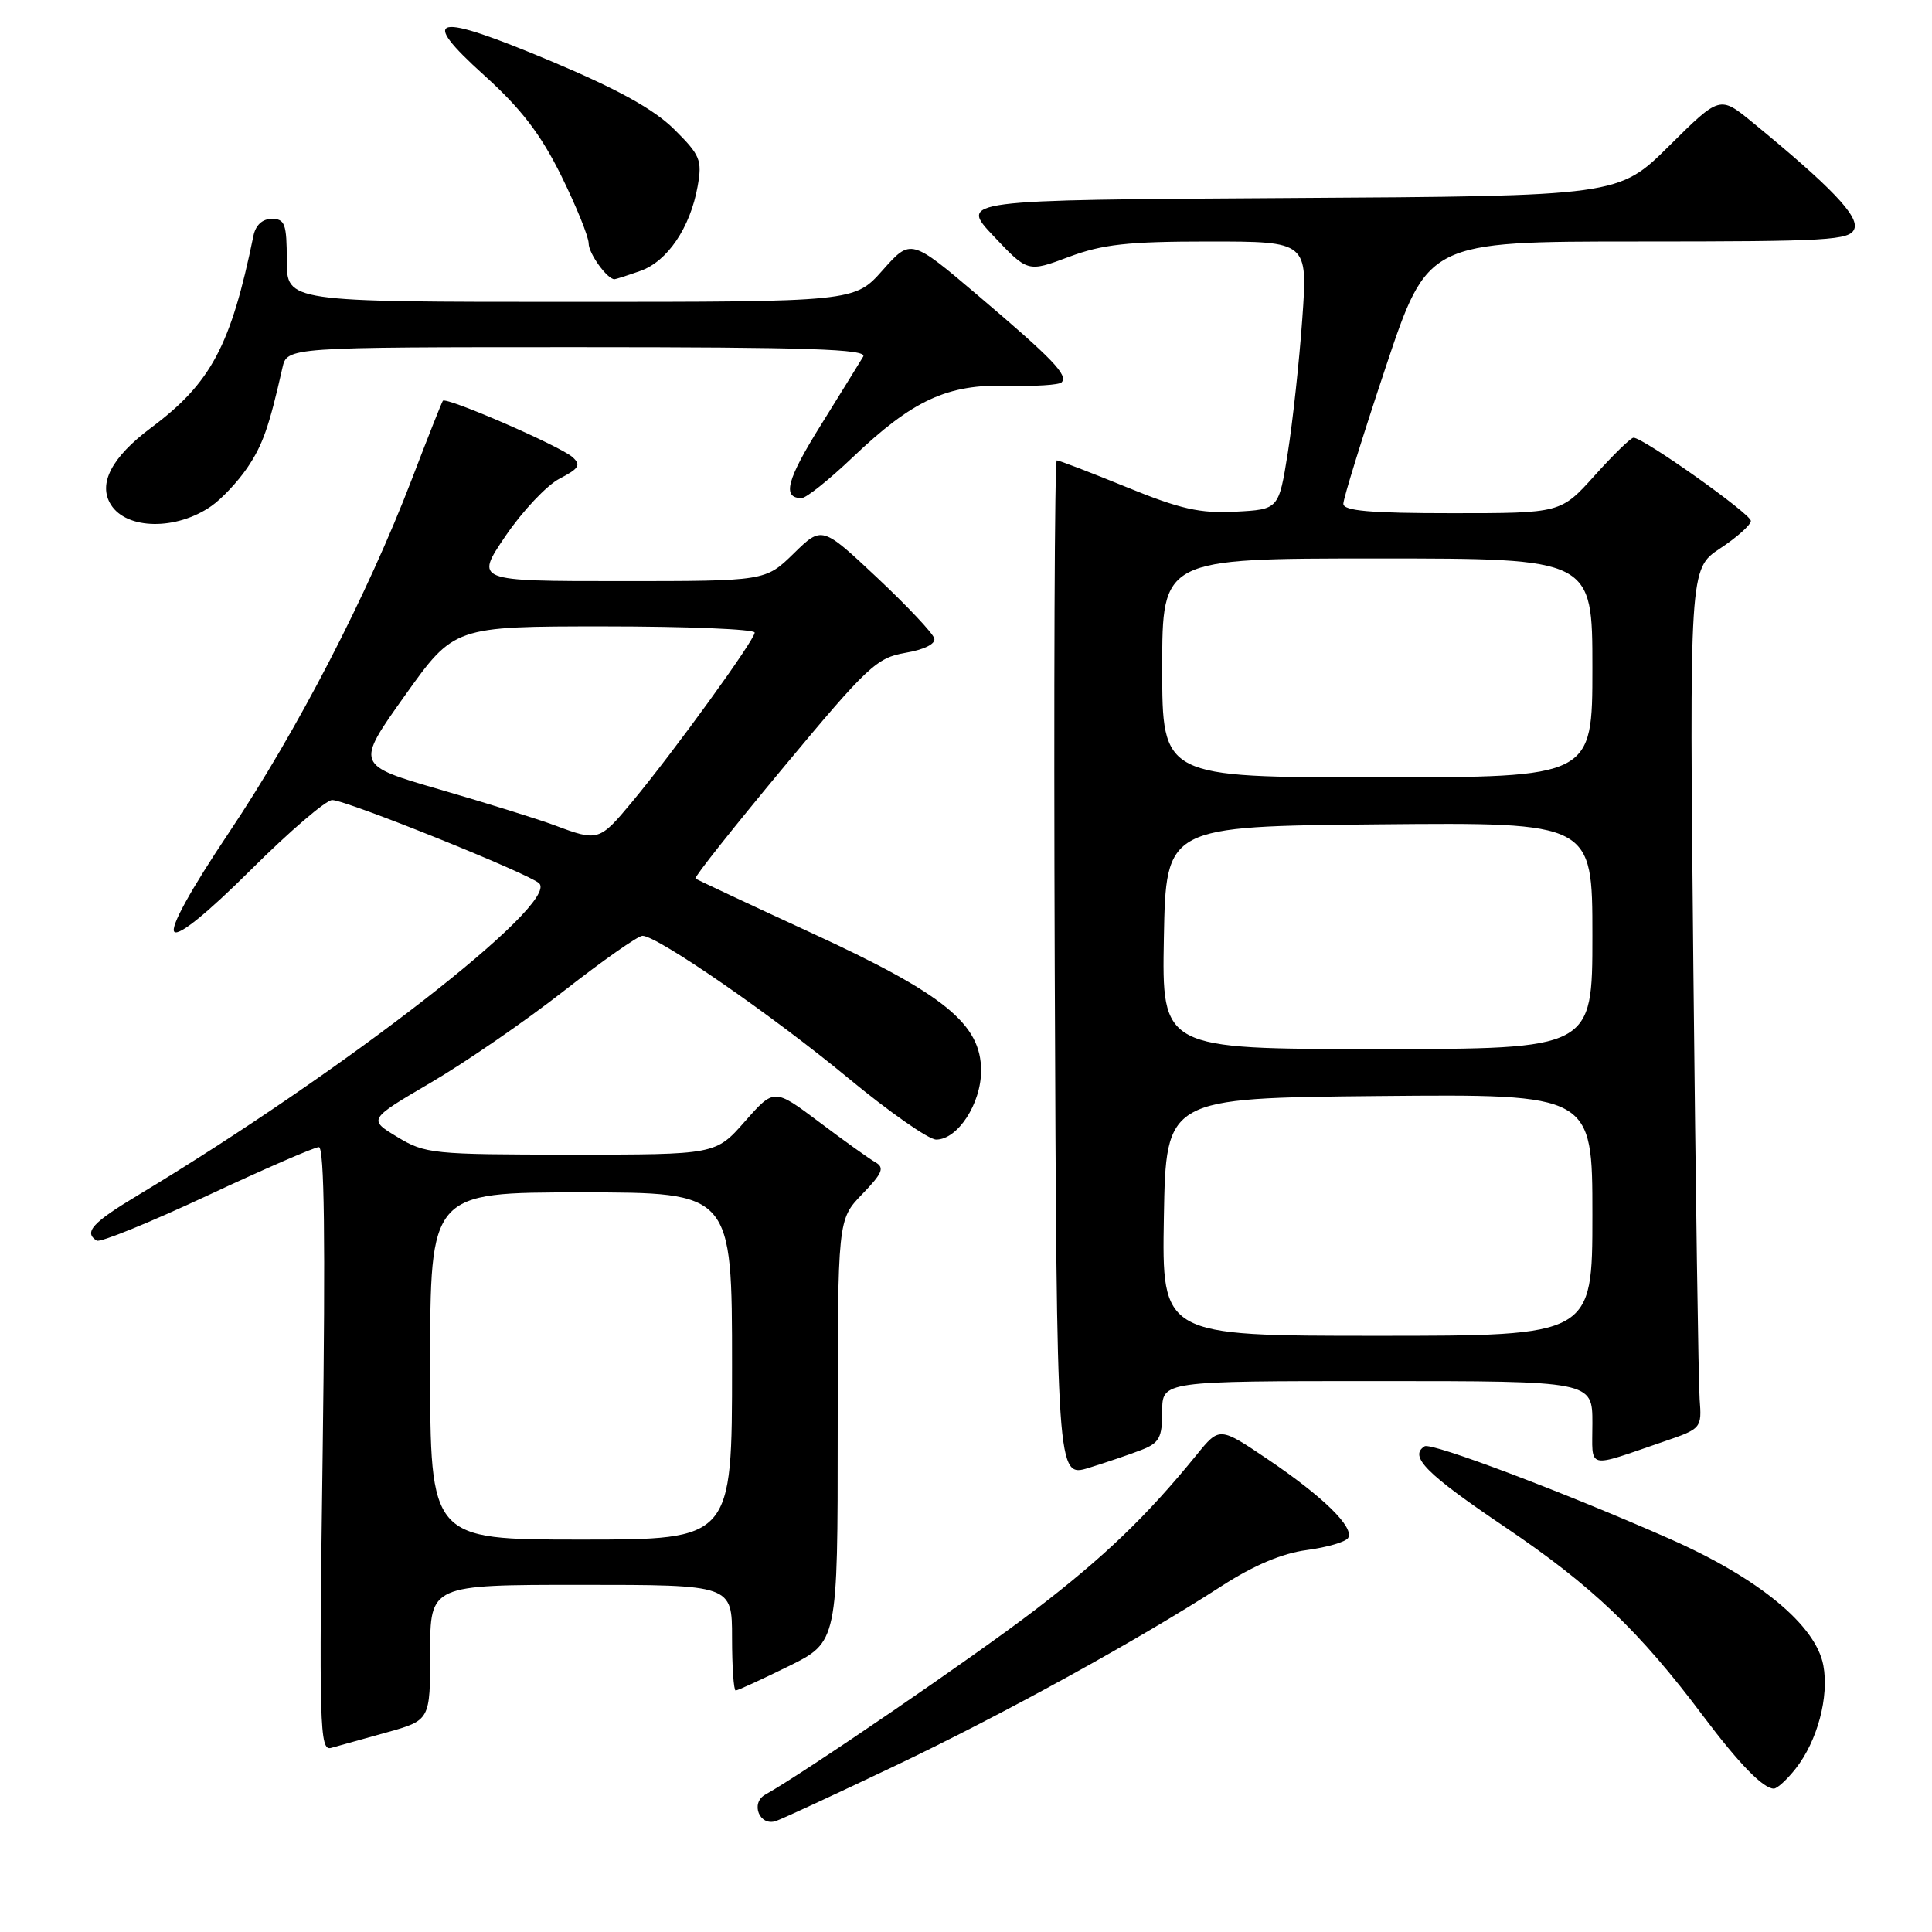 <?xml version="1.0" encoding="UTF-8" standalone="no"?>
<!DOCTYPE svg PUBLIC "-//W3C//DTD SVG 1.1//EN" "http://www.w3.org/Graphics/SVG/1.1/DTD/svg11.dtd" >
<svg xmlns="http://www.w3.org/2000/svg" xmlns:xlink="http://www.w3.org/1999/xlink" version="1.1" viewBox="0 0 256 256">
 <g >
 <path fill="currentColor"
d=" M 118.50 234.03 C 132.94 227.15 150.77 217.34 161.90 210.14 C 166.13 207.41 169.89 205.82 173.15 205.39 C 175.84 205.03 178.31 204.31 178.63 203.79 C 179.49 202.40 175.34 198.33 168.04 193.40 C 161.59 189.04 161.59 189.04 158.56 192.77 C 151.92 200.93 146.32 206.31 137.12 213.35 C 129.08 219.51 106.64 234.86 101.40 237.80 C 99.38 238.93 100.66 242.05 102.83 241.29 C 103.75 240.97 110.80 237.70 118.50 234.03 Z  M 237.93 234.36 C 240.82 230.69 242.38 224.84 241.60 220.66 C 240.60 215.34 233.05 209.12 221.28 203.92 C 207.26 197.73 189.67 191.09 188.77 191.64 C 186.65 192.96 188.97 195.29 199.42 202.34 C 210.92 210.10 217.19 216.07 225.66 227.36 C 230.43 233.71 233.63 237.00 235.04 237.00 C 235.49 237.00 236.79 235.81 237.93 234.36 Z  M 51.25 229.55 C 57.00 227.94 57.00 227.94 57.00 218.97 C 57.00 210.00 57.00 210.00 77.00 210.00 C 97.00 210.00 97.00 210.00 97.00 217.00 C 97.00 220.85 97.22 224.00 97.48 224.00 C 97.75 224.00 100.90 222.55 104.48 220.79 C 111.00 217.57 111.00 217.57 111.00 189.58 C 111.00 161.60 111.00 161.60 114.25 158.23 C 116.93 155.46 117.24 154.72 116.00 154.01 C 115.17 153.54 111.82 151.14 108.54 148.67 C 102.58 144.20 102.58 144.20 98.70 148.60 C 94.83 153.00 94.83 153.00 75.67 152.99 C 57.35 152.99 56.33 152.89 52.64 150.65 C 48.78 148.32 48.78 148.32 57.12 143.43 C 61.71 140.74 69.65 135.27 74.76 131.27 C 79.88 127.27 84.54 124.00 85.13 124.00 C 87.10 124.00 102.42 134.59 112.37 142.83 C 117.80 147.32 123.05 151.00 124.05 151.00 C 126.90 151.00 130.00 146.24 130.00 141.87 C 130.00 135.68 125.14 131.73 107.48 123.60 C 99.24 119.80 92.34 116.56 92.15 116.41 C 91.95 116.25 97.21 109.62 103.83 101.66 C 114.97 88.27 116.17 87.15 119.99 86.50 C 122.46 86.08 123.99 85.32 123.80 84.60 C 123.64 83.93 120.22 80.30 116.21 76.53 C 108.91 69.68 108.91 69.68 105.17 73.34 C 101.42 77.00 101.42 77.00 82.17 77.00 C 62.93 77.00 62.93 77.00 66.99 71.01 C 69.23 67.72 72.45 64.30 74.15 63.42 C 76.72 62.09 77.02 61.61 75.87 60.58 C 74.26 59.12 59.09 52.53 58.68 53.11 C 58.53 53.32 56.67 58.00 54.57 63.50 C 48.68 78.86 39.38 96.83 30.36 110.29 C 25.25 117.92 22.52 122.86 23.10 123.47 C 23.69 124.07 27.45 121.02 33.28 115.22 C 38.37 110.15 43.20 106.01 44.02 106.01 C 45.92 106.03 70.19 115.80 71.45 117.05 C 74.14 119.74 45.50 142.00 18.25 158.39 C 12.23 162.00 11.06 163.30 12.82 164.39 C 13.27 164.67 19.84 161.99 27.42 158.45 C 35.00 154.90 41.67 152.00 42.25 152.00 C 42.98 152.00 43.13 164.37 42.76 192.03 C 42.26 228.82 42.35 232.03 43.86 231.61 C 44.76 231.36 48.09 230.43 51.25 229.55 Z  M 151.25 192.12 C 153.62 191.20 154.00 190.49 154.00 187.02 C 154.00 183.00 154.00 183.00 182.50 183.00 C 211.00 183.00 211.00 183.00 211.00 188.57 C 211.00 194.83 210.02 194.58 220.50 191.00 C 225.45 189.31 225.50 189.25 225.21 185.39 C 225.05 183.25 224.68 157.62 224.38 128.43 C 223.85 75.37 223.85 75.37 227.92 72.67 C 230.17 71.19 232.00 69.54 232.00 69.02 C 232.00 68.09 217.75 58.00 216.45 58.00 C 216.09 58.00 213.78 60.25 211.31 63.00 C 206.81 68.00 206.81 68.00 192.41 68.00 C 181.55 68.00 178.00 67.69 178.00 66.75 C 178.00 66.06 180.51 57.96 183.58 48.75 C 189.17 32.00 189.17 32.00 217.11 32.00 C 242.36 32.00 245.13 31.84 245.71 30.32 C 246.35 28.64 242.64 24.76 232.20 16.20 C 227.89 12.67 227.89 12.67 221.18 19.32 C 214.47 25.98 214.47 25.98 170.80 26.24 C 127.13 26.50 127.13 26.50 131.66 31.29 C 136.18 36.08 136.18 36.08 141.63 34.04 C 146.09 32.37 149.44 32.00 160.18 32.00 C 173.29 32.00 173.29 32.00 172.56 42.25 C 172.16 47.89 171.29 55.88 170.64 60.00 C 169.44 67.50 169.44 67.50 163.71 67.80 C 159.02 68.05 156.41 67.46 149.28 64.55 C 144.49 62.60 140.33 61.00 140.03 61.00 C 139.74 61.00 139.62 91.33 139.76 128.40 C 140.03 195.80 140.03 195.80 144.26 194.50 C 146.59 193.78 149.74 192.71 151.25 192.12 Z  M 28.00 67.06 C 29.38 66.10 31.51 63.83 32.75 62.01 C 34.81 58.98 35.65 56.59 37.42 48.75 C 38.04 46.00 38.04 46.00 76.58 46.00 C 107.14 46.00 114.96 46.26 114.38 47.25 C 113.97 47.94 111.45 52.01 108.79 56.29 C 104.23 63.60 103.60 66.00 106.22 66.00 C 106.82 66.00 109.85 63.58 112.95 60.63 C 120.94 53.01 125.52 50.89 133.55 51.11 C 137.12 51.21 140.32 51.01 140.66 50.67 C 141.59 49.74 139.47 47.54 129.62 39.18 C 120.69 31.60 120.69 31.60 116.96 35.80 C 113.23 40.00 113.23 40.00 75.61 40.00 C 38.00 40.00 38.00 40.00 38.00 34.50 C 38.00 29.68 37.75 29.00 36.02 29.00 C 34.77 29.00 33.87 29.83 33.58 31.25 C 30.59 45.82 27.96 50.75 20.02 56.68 C 14.78 60.59 12.95 64.11 14.70 66.88 C 16.79 70.20 23.38 70.29 28.00 67.06 Z  M 84.82 35.91 C 88.42 34.66 91.46 30.18 92.44 24.69 C 93.06 21.20 92.79 20.56 89.31 17.11 C 86.61 14.45 81.87 11.83 73.08 8.13 C 57.46 1.57 55.32 2.01 64.17 9.99 C 69.06 14.41 71.63 17.76 74.36 23.27 C 76.36 27.33 78.00 31.37 78.00 32.25 C 78.00 33.59 80.46 37.00 81.42 37.00 C 81.58 37.00 83.11 36.51 84.82 35.91 Z  M 57.00 181.00 C 57.00 158.00 57.00 158.00 77.00 158.00 C 97.00 158.00 97.00 158.00 97.00 181.00 C 97.00 204.00 97.00 204.00 77.00 204.00 C 57.00 204.00 57.00 204.00 57.00 181.00 Z  M 73.50 109.36 C 71.30 108.54 64.46 106.41 58.30 104.62 C 47.10 101.37 47.10 101.37 53.64 92.18 C 60.18 83.00 60.18 83.00 80.09 83.00 C 91.04 83.00 100.00 83.37 100.00 83.82 C 100.00 84.81 89.31 99.57 83.76 106.25 C 79.42 111.47 79.26 111.52 73.50 109.36 Z  M 154.22 161.25 C 154.50 145.50 154.50 145.50 182.75 145.23 C 211.00 144.97 211.00 144.97 211.00 160.98 C 211.00 177.00 211.00 177.00 182.47 177.00 C 153.95 177.00 153.95 177.00 154.22 161.25 Z  M 154.22 124.25 C 154.50 109.50 154.50 109.50 182.75 109.23 C 211.00 108.97 211.00 108.97 211.00 123.98 C 211.00 139.00 211.00 139.00 182.47 139.00 C 153.95 139.00 153.95 139.00 154.22 124.25 Z  M 154.00 88.50 C 154.00 74.00 154.00 74.00 182.50 74.00 C 211.00 74.00 211.00 74.00 211.00 88.50 C 211.00 103.00 211.00 103.00 182.50 103.00 C 154.00 103.00 154.00 103.00 154.00 88.50 Z "/>
</g>
</svg>